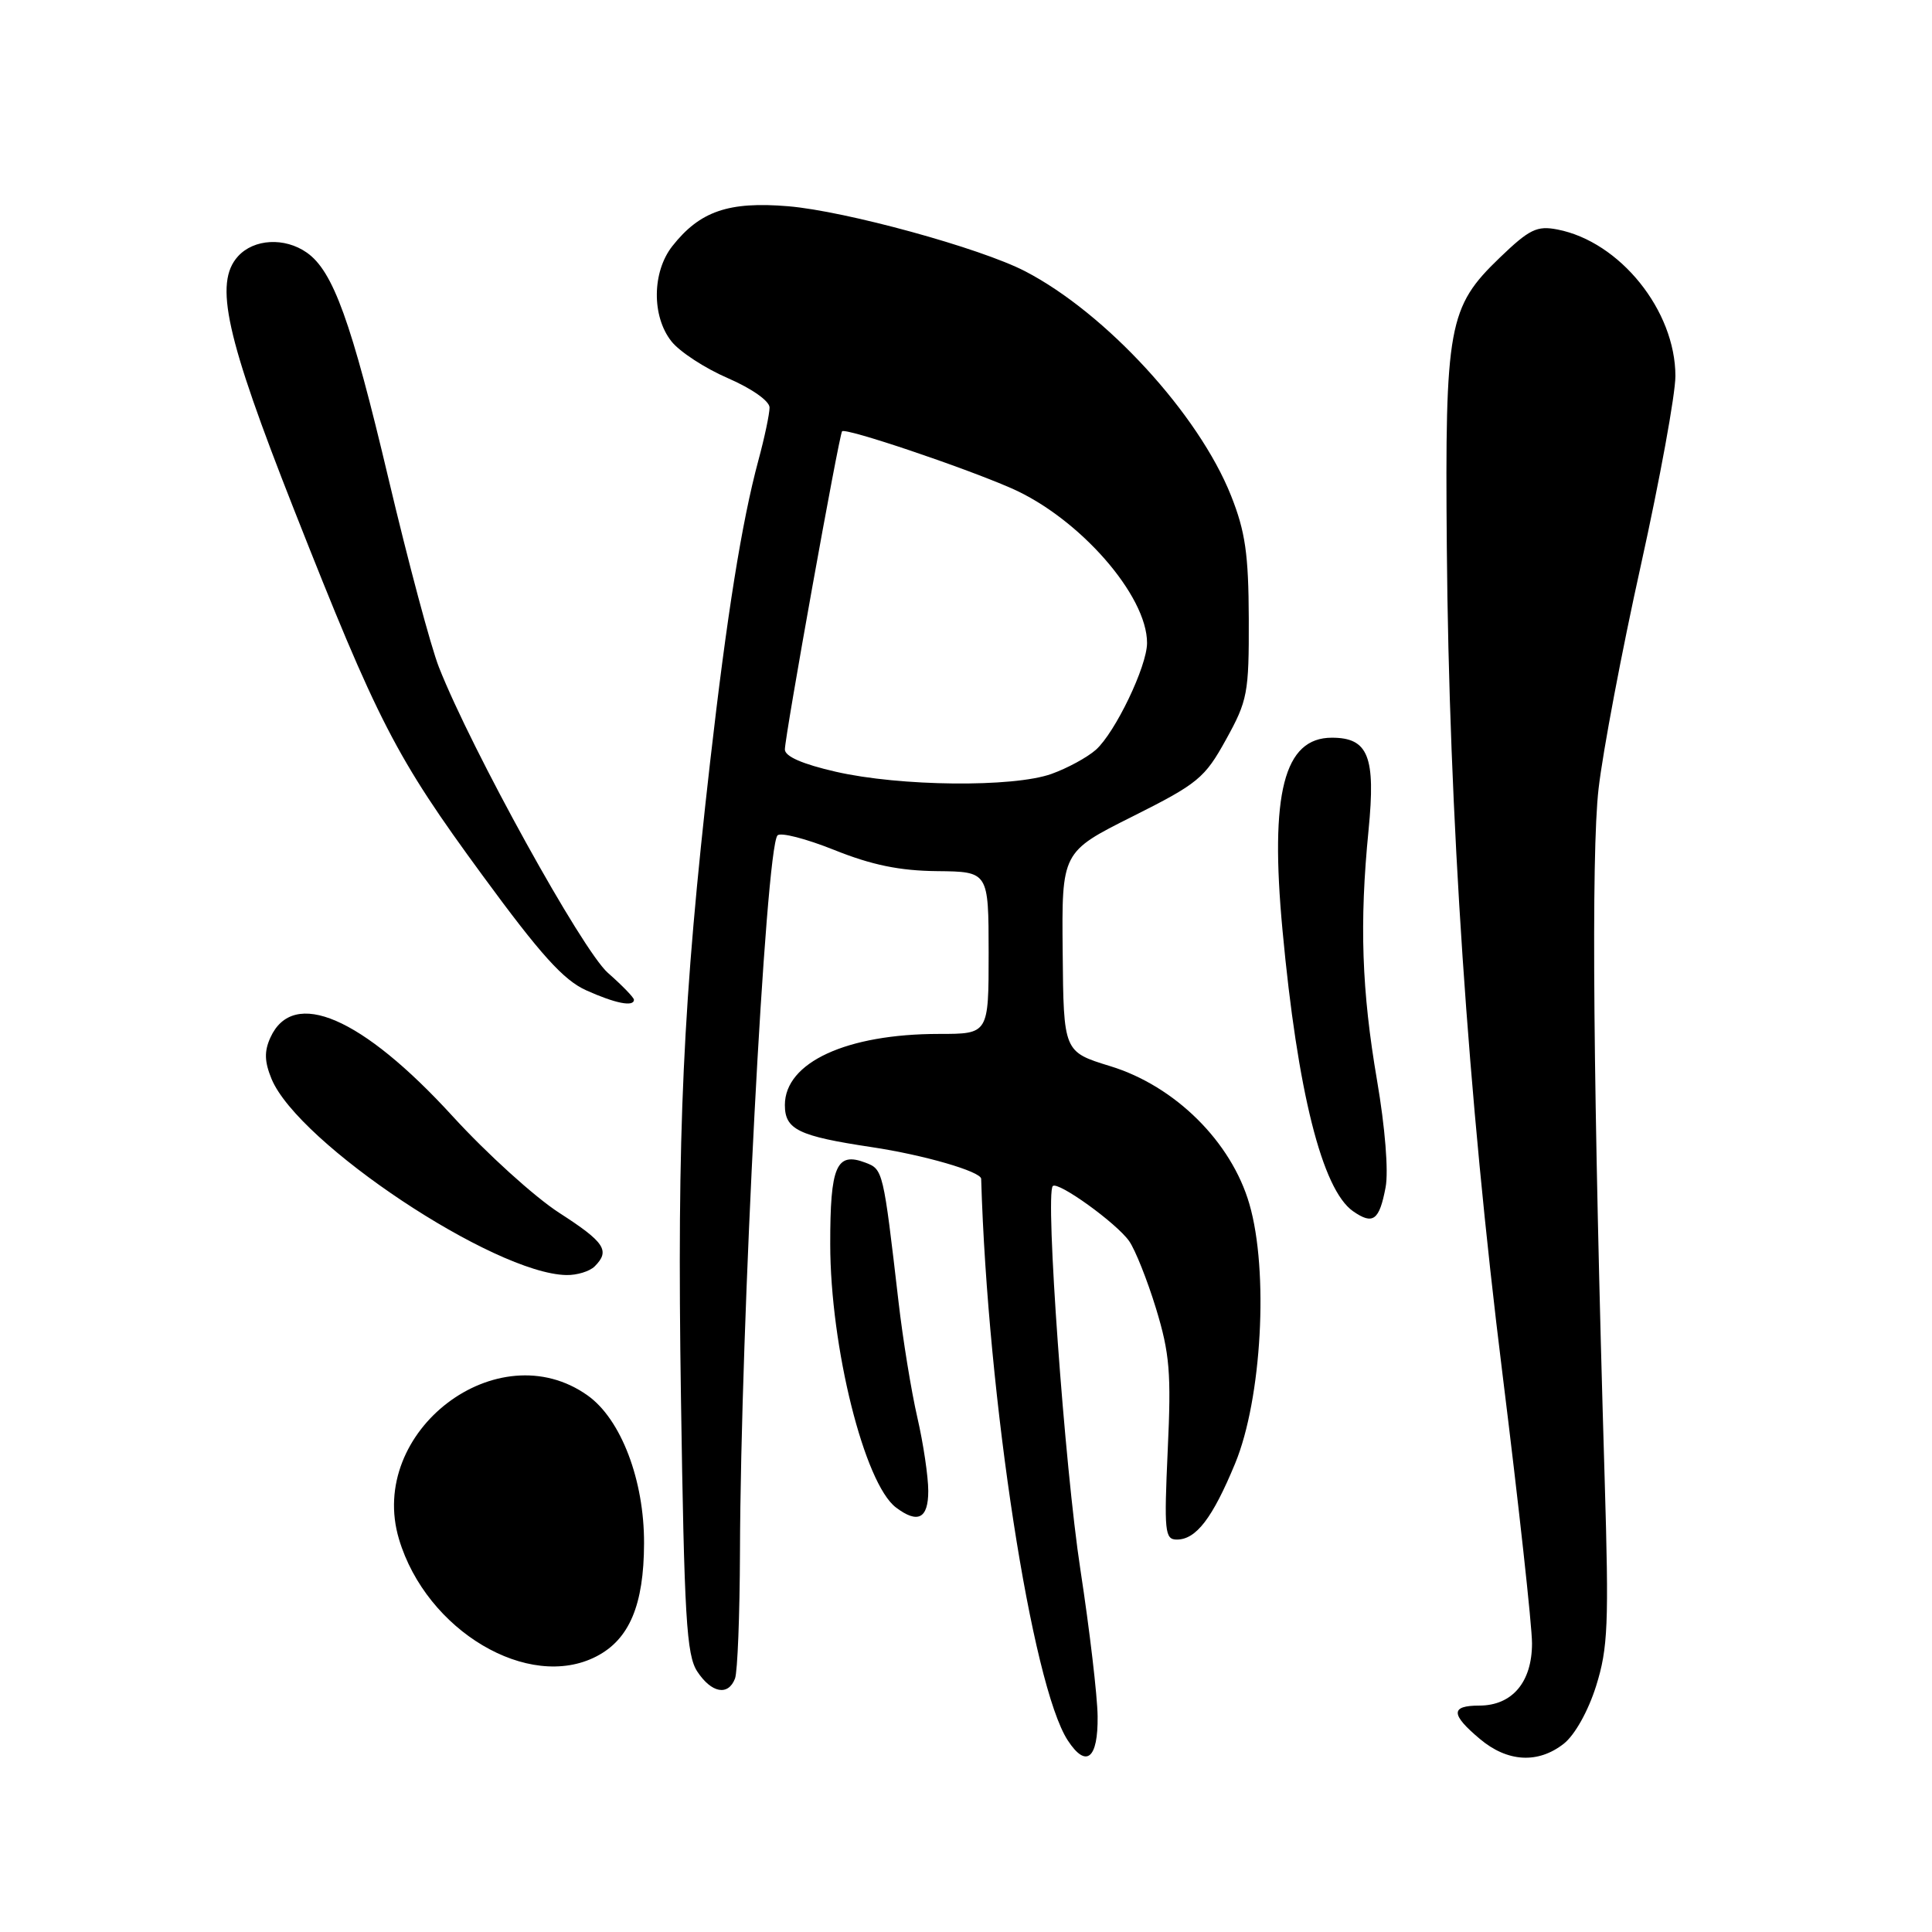 <?xml version="1.0" encoding="UTF-8" standalone="no"?>
<!DOCTYPE svg PUBLIC "-//W3C//DTD SVG 1.1//EN" "http://www.w3.org/Graphics/SVG/1.1/DTD/svg11.dtd" >
<svg xmlns="http://www.w3.org/2000/svg" xmlns:xlink="http://www.w3.org/1999/xlink" version="1.1" viewBox="0 0 256 256">
 <g >
 <path fill="currentColor"
d=" M 145.44 227.41 C 145.41 224.71 144.38 215.97 143.16 208.00 C 141.08 194.49 138.47 158.20 139.50 157.16 C 140.18 156.48 147.92 162.05 149.61 164.44 C 150.41 165.57 152.02 169.60 153.18 173.39 C 154.99 179.33 155.21 181.92 154.73 192.14 C 154.24 202.98 154.34 204.00 155.94 204.00 C 158.49 204.00 160.66 201.17 163.66 193.92 C 167.20 185.36 168.13 168.40 165.55 159.54 C 163.16 151.29 155.70 143.90 147.11 141.27 C 140.93 139.37 140.93 139.37 140.81 126.13 C 140.68 112.89 140.68 112.89 150.04 108.20 C 158.74 103.84 159.63 103.11 162.45 98.00 C 165.31 92.83 165.50 91.86 165.47 82.00 C 165.44 73.41 165.01 70.44 163.12 65.68 C 158.82 54.87 146.53 41.49 135.83 35.94 C 129.88 32.86 112.06 27.97 104.45 27.33 C 96.54 26.67 92.74 27.98 89.09 32.61 C 86.40 36.03 86.34 41.90 88.96 45.22 C 90.04 46.60 93.41 48.80 96.45 50.11 C 99.61 51.48 101.97 53.14 101.97 54.00 C 101.97 54.83 101.31 57.98 100.49 61.00 C 98.28 69.21 96.32 81.48 94.09 101.00 C 90.48 132.70 89.69 149.79 90.23 185.21 C 90.67 214.34 90.96 219.30 92.39 221.48 C 94.27 224.34 96.49 224.76 97.39 222.42 C 97.73 221.55 98.02 214.01 98.05 205.67 C 98.14 175.51 101.44 112.53 103.02 110.70 C 103.40 110.25 106.78 111.12 110.53 112.62 C 115.51 114.62 119.21 115.38 124.18 115.43 C 130.99 115.50 130.99 115.50 131.00 126.25 C 131.00 137.00 131.00 137.00 124.44 137.00 C 112.19 137.00 104.00 140.77 104.00 146.42 C 104.00 149.67 105.79 150.54 115.50 152.00 C 122.39 153.03 129.98 155.23 130.01 156.20 C 130.87 185.35 136.74 223.38 141.49 230.62 C 143.93 234.35 145.51 233.06 145.44 227.41 Z  M 207.21 231.05 C 208.67 229.90 210.44 226.74 211.49 223.41 C 213.07 218.37 213.20 215.24 212.63 196.11 C 211.10 144.51 210.82 113.15 211.82 104.50 C 212.39 99.55 214.91 86.21 217.43 74.87 C 219.94 63.52 222.00 52.25 222.00 49.83 C 222.00 41.15 214.65 32.02 206.37 30.41 C 203.65 29.88 202.65 30.37 198.72 34.15 C 191.91 40.70 191.46 43.14 191.71 72.50 C 192.00 107.86 194.53 145.44 199.08 182.00 C 201.23 199.32 203.00 215.41 203.00 217.75 C 203.00 222.90 200.37 226.00 196.00 226.00 C 192.19 226.00 192.21 227.16 196.08 230.41 C 199.74 233.50 203.80 233.73 207.21 231.05 Z  M 79.03 219.48 C 83.39 217.23 85.32 212.67 85.34 204.50 C 85.37 196.14 82.29 188.05 77.87 184.91 C 65.97 176.43 48.59 189.66 52.87 203.95 C 56.50 216.09 70.05 224.13 79.03 219.48 Z  M 123.00 197.56 C 123.00 195.67 122.35 191.28 121.55 187.81 C 120.75 184.34 119.63 177.45 119.06 172.50 C 117.04 155.09 117.01 154.94 114.68 154.06 C 110.82 152.59 110.00 154.49 110.01 164.87 C 110.02 178.51 114.54 196.59 118.72 199.75 C 121.62 201.94 123.00 201.23 123.00 197.56 Z  M 78.80 167.80 C 80.88 165.72 80.14 164.60 74.09 160.70 C 70.85 158.61 64.49 152.85 59.97 147.90 C 47.96 134.77 38.85 130.84 35.83 137.48 C 35.00 139.30 35.04 140.67 35.98 142.96 C 39.52 151.50 65.49 168.78 75.05 168.95 C 76.45 168.98 78.14 168.46 78.80 167.80 Z  M 183.60 157.32 C 184.00 155.21 183.53 149.37 182.47 143.19 C 180.43 131.27 180.12 122.34 181.34 110.00 C 182.30 100.24 181.31 97.75 176.48 97.75 C 170.13 97.75 168.24 105.09 169.94 123.27 C 171.92 144.63 175.19 157.62 179.28 160.49 C 181.93 162.34 182.77 161.72 183.60 157.32 Z  M 84.00 132.47 C 84.00 132.18 82.45 130.58 80.55 128.91 C 77.16 125.94 62.49 99.40 58.16 88.41 C 57.09 85.69 54.09 74.47 51.49 63.48 C 46.54 42.55 44.14 35.91 40.65 33.47 C 37.72 31.42 33.64 31.64 31.53 33.97 C 28.34 37.49 29.92 44.60 38.95 67.50 C 50.09 95.75 52.43 100.30 63.94 116.00 C 71.63 126.50 74.68 129.88 77.67 131.22 C 81.53 132.96 84.00 133.45 84.00 132.47 Z  M 110.75 102.26 C 106.33 101.25 104.00 100.23 104.00 99.31 C 104.00 97.56 111.18 57.63 111.58 57.15 C 112.00 56.64 127.52 61.86 134.00 64.69 C 143.00 68.63 152.02 78.91 151.99 85.21 C 151.98 88.30 147.77 97.06 145.21 99.35 C 144.07 100.36 141.42 101.80 139.32 102.55 C 134.25 104.36 119.26 104.21 110.75 102.26 Z "/>
</g>
</svg>